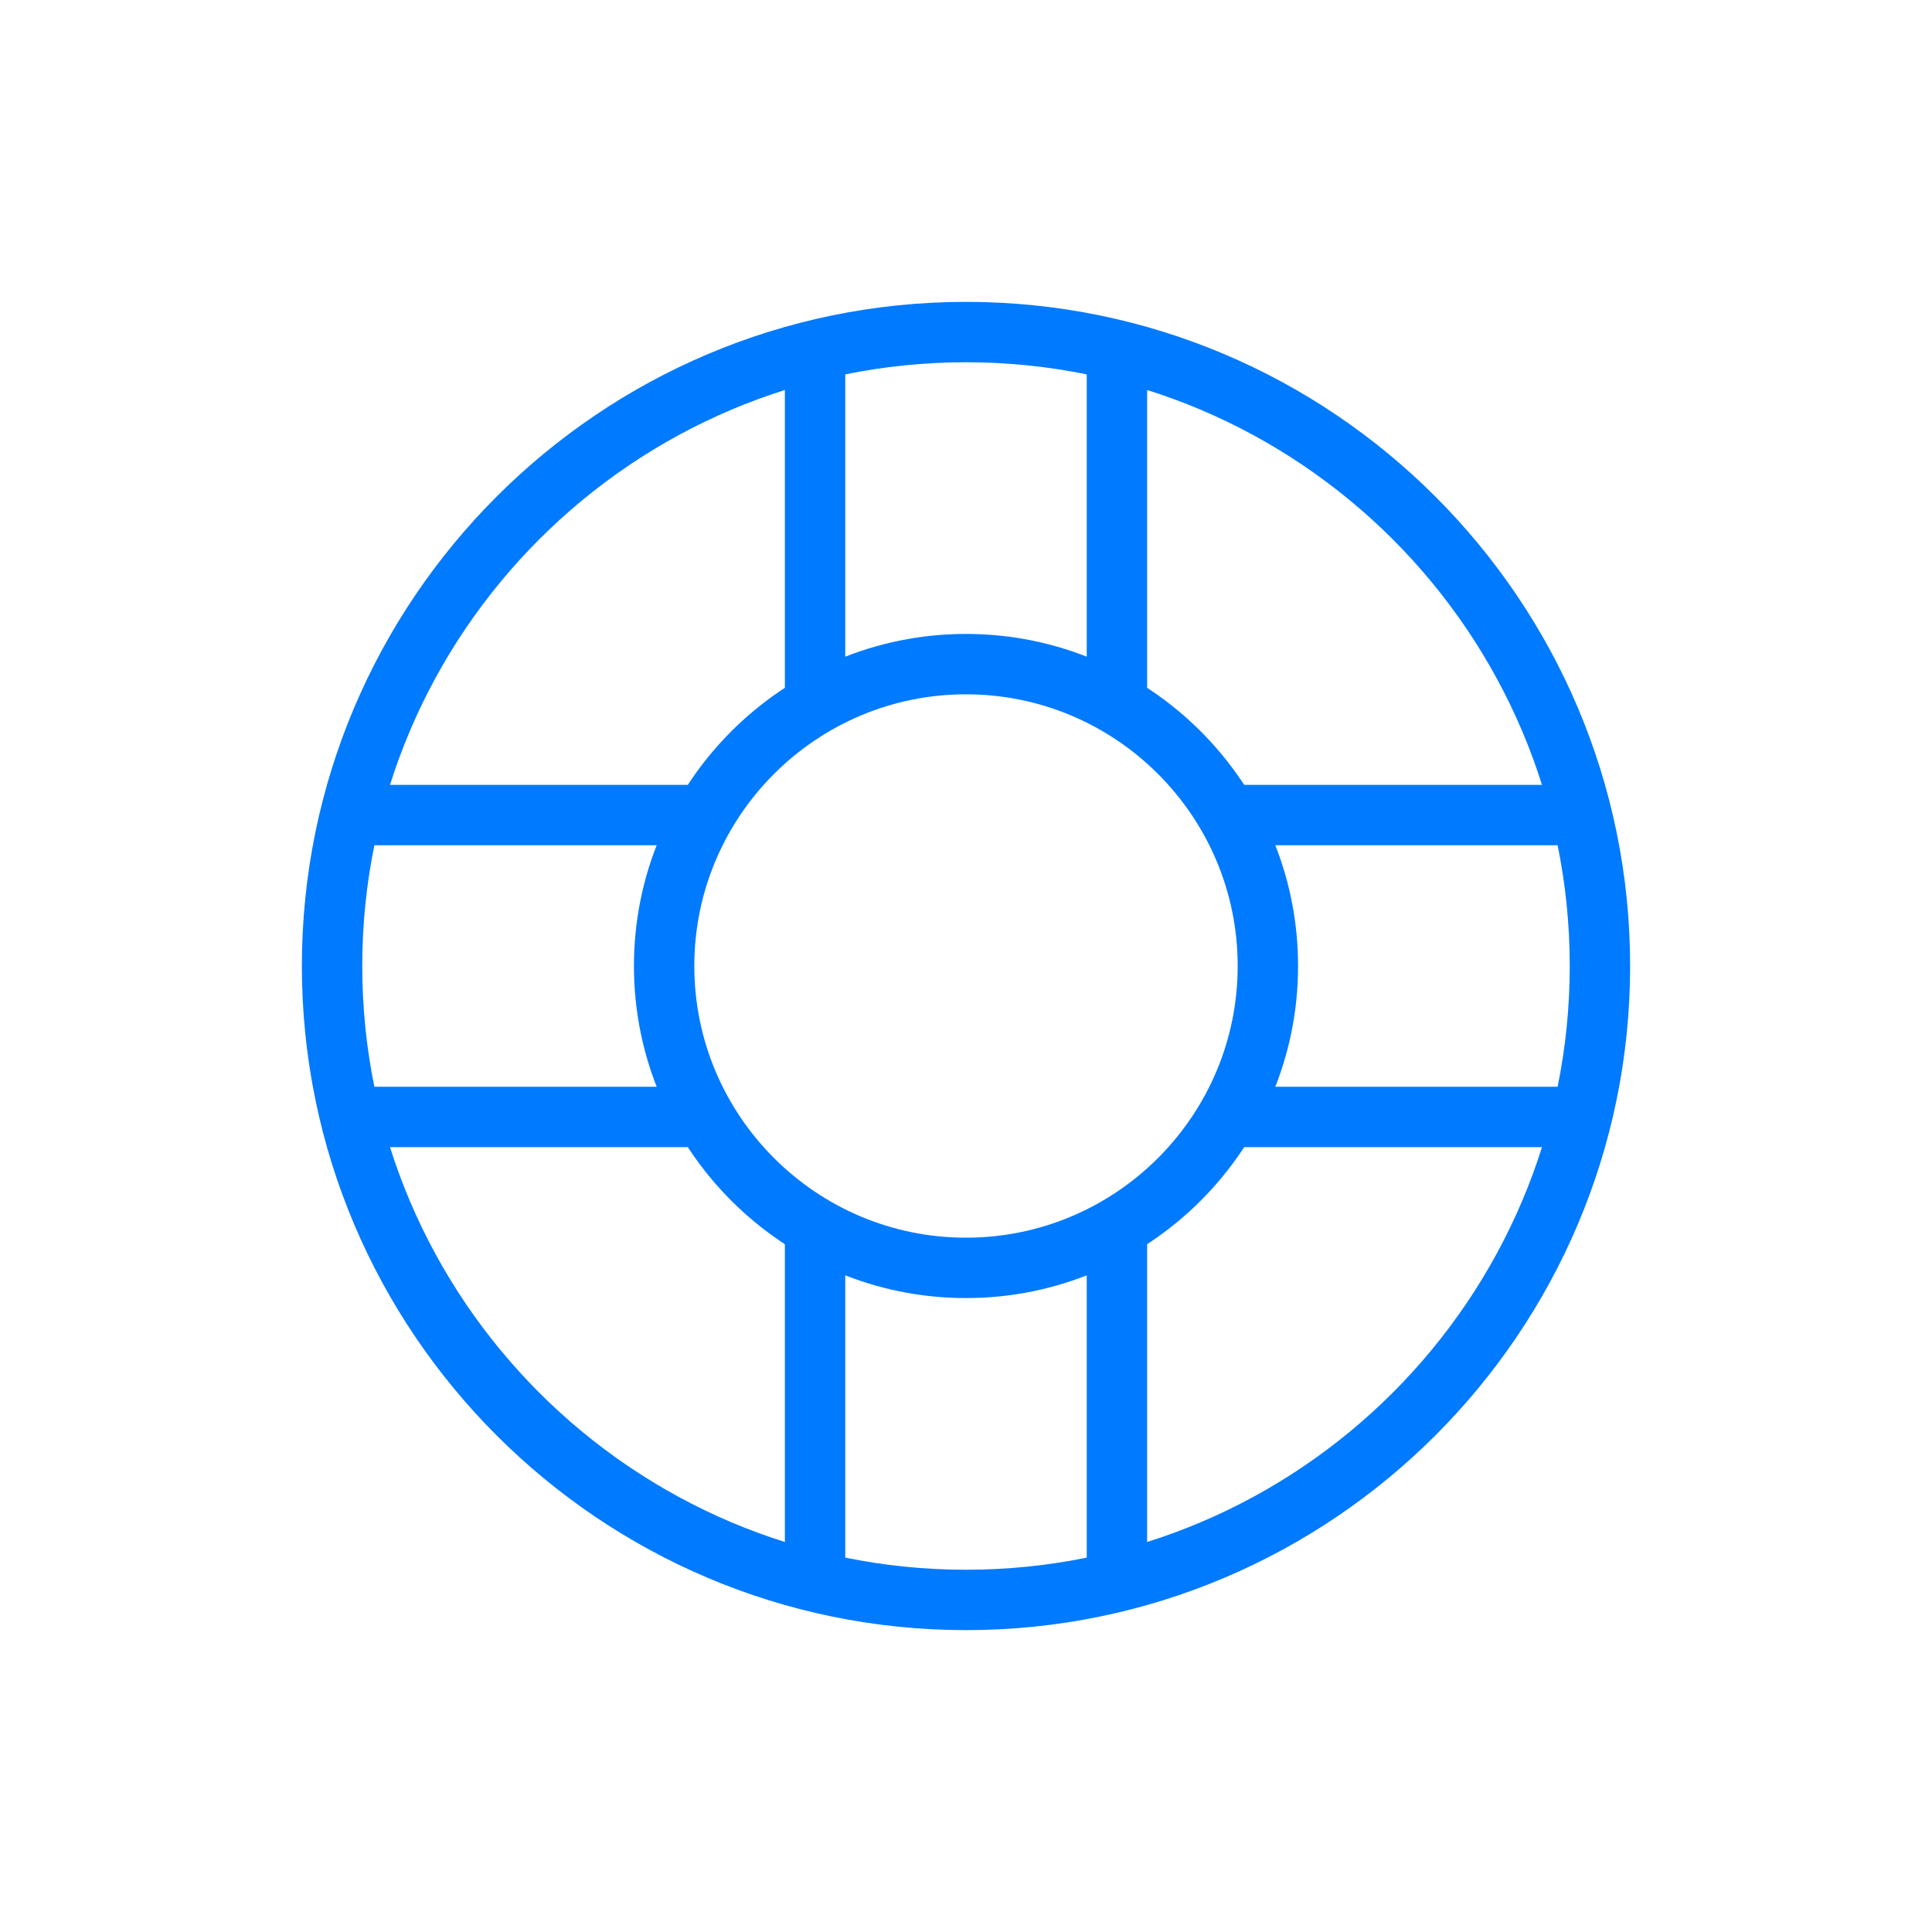 <?xml version="1.0" encoding="utf-8"?>
<!-- Generated by IcoMoon.io -->
<!DOCTYPE svg PUBLIC "-//W3C//DTD SVG 1.1//EN" "http://www.w3.org/Graphics/SVG/1.1/DTD/svg11.dtd">
<svg version="1.1" xmlns="http://www.w3.org/2000/svg" xmlns:xlink="http://www.w3.org/1999/xlink" width="32" height="32" viewBox="0 0 32 32">
<path fill="#007aff" d="M16 6c-5.514 0-10 4.486-10 10s4.486 10 10 10c5.514 0 10-4.486 10-10s-4.486-10-10-10zM16 27c-6.066 0-11-4.934-11-11s4.934-11 11-11c6.066 0 11 4.934 11 11s-4.934 11-11 11z"></path>
<path fill="#007aff" d="M16 11.5c-2.481 0-4.5 2.018-4.5 4.5s2.019 4.5 4.5 4.5c2.481 0 4.5-2.018 4.5-4.5s-2.019-4.5-4.5-4.5zM16 21.5c-3.033 0-5.5-2.468-5.5-5.5s2.467-5.5 5.5-5.5c3.032 0 5.5 2.467 5.5 5.5s-2.468 5.5-5.5 5.5z"></path>
<path fill="#007aff" d="M13.5 12c-0.276 0-0.5-0.223-0.5-0.5v-5.5c0-0.277 0.224-0.5 0.5-0.5s0.5 0.223 0.5 0.5v5.5c0 0.277-0.224 0.5-0.5 0.5z"></path>
<path fill="#007aff" d="M18.5 12c-0.276 0-0.5-0.223-0.5-0.5v-5.5c0-0.277 0.224-0.5 0.5-0.5s0.5 0.223 0.5 0.5v5.5c0 0.277-0.224 0.5-0.5 0.5z"></path>
<path fill="#007aff" d="M13.5 26.5c-0.276 0-0.5-0.224-0.5-0.5v-5.5c0-0.276 0.224-0.5 0.5-0.5s0.5 0.224 0.5 0.5v5.5c0 0.276-0.224 0.5-0.5 0.5z"></path>
<path fill="#007aff" d="M18.5 26.5c-0.276 0-0.5-0.224-0.5-0.5v-5.5c0-0.276 0.224-0.5 0.5-0.5s0.5 0.224 0.5 0.5v5.5c0 0.276-0.224 0.5-0.5 0.5z"></path>
<path fill="#007aff" d="M26 14h-5.5c-0.276 0-0.5-0.223-0.5-0.5s0.224-0.5 0.5-0.5h5.5c0.276 0 0.5 0.223 0.5 0.5s-0.224 0.5-0.5 0.5z"></path>
<path fill="#007aff" d="M26 19h-5.5c-0.276 0-0.5-0.224-0.5-0.5s0.224-0.5 0.5-0.5h5.5c0.276 0 0.5 0.224 0.5 0.5s-0.224 0.5-0.5 0.5z"></path>
<path fill="#007aff" d="M11.5 14h-5.5c-0.276 0-0.5-0.223-0.5-0.5s0.224-0.5 0.5-0.5h5.5c0.276 0 0.5 0.223 0.5 0.5s-0.224 0.5-0.5 0.5z"></path>
<path fill="#007aff" d="M11.5 19h-5.5c-0.276 0-0.5-0.224-0.5-0.5s0.224-0.5 0.5-0.5h5.5c0.276 0 0.5 0.224 0.5 0.5s-0.224 0.5-0.5 0.5z"></path>
</svg>
